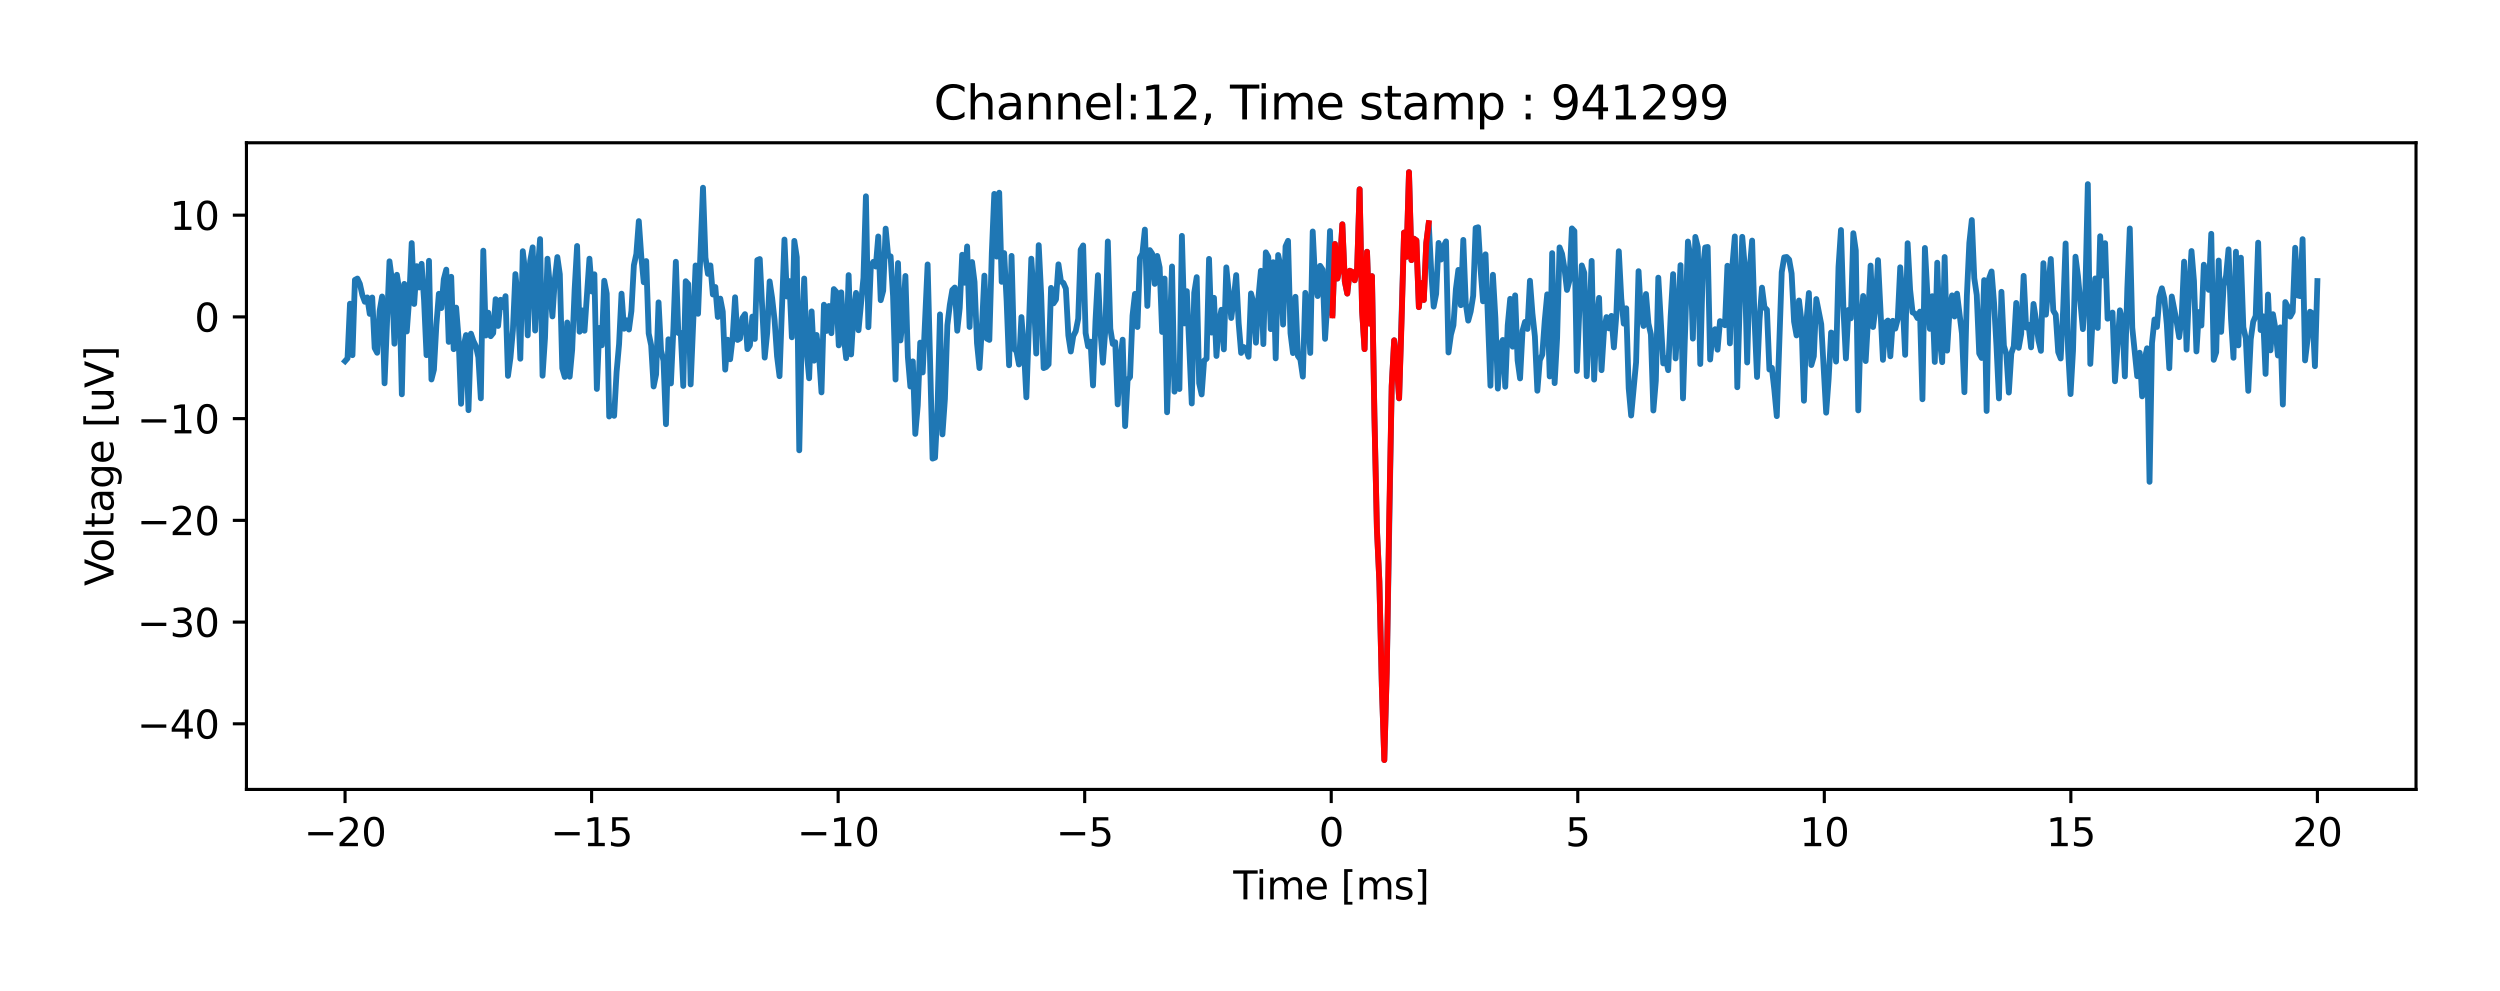 <?xml version="1.0" encoding="utf-8" standalone="no"?>
<!DOCTYPE svg PUBLIC "-//W3C//DTD SVG 1.1//EN"
  "http://www.w3.org/Graphics/SVG/1.1/DTD/svg11.dtd">
<svg xmlns:xlink="http://www.w3.org/1999/xlink" width="642.983pt" height="254.994pt" viewBox="0 0 642.983 254.994" xmlns="http://www.w3.org/2000/svg" version="1.1">
 <defs>
  <style type="text/css">*{stroke-linejoin: round; stroke-linecap: butt}</style>
 </defs>
 <g id="figure_1">
  <g id="patch_1">
   <path d="M 0 254.994 
L 642.983 254.994 
L 642.983 -0 
L 0 -0 
z
" style="fill: #ffffff"/>
  </g>
  <g id="axes_1">
   <g id="patch_2">
    <path d="M 63.383 203.038 
L 621.383 203.038 
L 621.383 36.718 
L 63.383 36.718 
z
" style="fill: #ffffff"/>
   </g>
   <g id="matplotlib.axis_1">
    <g id="xtick_1">
     <g id="line2d_1">
      <defs>
       <path id="m9ba1d12fa5" d="M 0 0 
L 0 3.5 
" style="stroke: #000000; stroke-width: 0.8"/>
      </defs>
      <g>
       <use xlink:href="#m9ba1d12fa5" x="88.746" y="203.038" style="stroke: #000000; stroke-width: 0.8"/>
      </g>
     </g>
     <g id="text_1">
      <!-- −20 -->
      <g transform="translate(78.194 217.637) scale(0.1 -0.1)">
       <defs>
        <path id="DejaVuSans-2212" d="M 678 2272 
L 4684 2272 
L 4684 1741 
L 678 1741 
L 678 2272 
z
" transform="scale(0.016)"/>
        <path id="DejaVuSans-32" d="M 1228 531 
L 3431 531 
L 3431 0 
L 469 0 
L 469 531 
Q 828 903 1448 1529 
Q 2069 2156 2228 2338 
Q 2531 2678 2651 2914 
Q 2772 3150 2772 3378 
Q 2772 3750 2511 3984 
Q 2250 4219 1831 4219 
Q 1534 4219 1204 4116 
Q 875 4013 500 3803 
L 500 4441 
Q 881 4594 1212 4672 
Q 1544 4750 1819 4750 
Q 2544 4750 2975 4387 
Q 3406 4025 3406 3419 
Q 3406 3131 3298 2873 
Q 3191 2616 2906 2266 
Q 2828 2175 2409 1742 
Q 1991 1309 1228 531 
z
" transform="scale(0.016)"/>
        <path id="DejaVuSans-30" d="M 2034 4250 
Q 1547 4250 1301 3770 
Q 1056 3291 1056 2328 
Q 1056 1369 1301 889 
Q 1547 409 2034 409 
Q 2525 409 2770 889 
Q 3016 1369 3016 2328 
Q 3016 3291 2770 3770 
Q 2525 4250 2034 4250 
z
M 2034 4750 
Q 2819 4750 3233 4129 
Q 3647 3509 3647 2328 
Q 3647 1150 3233 529 
Q 2819 -91 2034 -91 
Q 1250 -91 836 529 
Q 422 1150 422 2328 
Q 422 3509 836 4129 
Q 1250 4750 2034 4750 
z
" transform="scale(0.016)"/>
       </defs>
       <use xlink:href="#DejaVuSans-2212"/>
       <use xlink:href="#DejaVuSans-32" x="83.789"/>
       <use xlink:href="#DejaVuSans-30" x="147.412"/>
      </g>
     </g>
    </g>
    <g id="xtick_2">
     <g id="line2d_2">
      <g>
       <use xlink:href="#m9ba1d12fa5" x="152.156" y="203.038" style="stroke: #000000; stroke-width: 0.8"/>
      </g>
     </g>
     <g id="text_2">
      <!-- −15 -->
      <g transform="translate(141.603 217.637) scale(0.1 -0.1)">
       <defs>
        <path id="DejaVuSans-31" d="M 794 531 
L 1825 531 
L 1825 4091 
L 703 3866 
L 703 4441 
L 1819 4666 
L 2450 4666 
L 2450 531 
L 3481 531 
L 3481 0 
L 794 0 
L 794 531 
z
" transform="scale(0.016)"/>
        <path id="DejaVuSans-35" d="M 691 4666 
L 3169 4666 
L 3169 4134 
L 1269 4134 
L 1269 2991 
Q 1406 3038 1543 3061 
Q 1681 3084 1819 3084 
Q 2600 3084 3056 2656 
Q 3513 2228 3513 1497 
Q 3513 744 3044 326 
Q 2575 -91 1722 -91 
Q 1428 -91 1123 -41 
Q 819 9 494 109 
L 494 744 
Q 775 591 1075 516 
Q 1375 441 1709 441 
Q 2250 441 2565 725 
Q 2881 1009 2881 1497 
Q 2881 1984 2565 2268 
Q 2250 2553 1709 2553 
Q 1456 2553 1204 2497 
Q 953 2441 691 2322 
L 691 4666 
z
" transform="scale(0.016)"/>
       </defs>
       <use xlink:href="#DejaVuSans-2212"/>
       <use xlink:href="#DejaVuSans-31" x="83.789"/>
       <use xlink:href="#DejaVuSans-35" x="147.412"/>
      </g>
     </g>
    </g>
    <g id="xtick_3">
     <g id="line2d_3">
      <g>
       <use xlink:href="#m9ba1d12fa5" x="215.565" y="203.038" style="stroke: #000000; stroke-width: 0.8"/>
      </g>
     </g>
     <g id="text_3">
      <!-- −10 -->
      <g transform="translate(205.012 217.637) scale(0.1 -0.1)">
       <use xlink:href="#DejaVuSans-2212"/>
       <use xlink:href="#DejaVuSans-31" x="83.789"/>
       <use xlink:href="#DejaVuSans-30" x="147.412"/>
      </g>
     </g>
    </g>
    <g id="xtick_4">
     <g id="line2d_4">
      <g>
       <use xlink:href="#m9ba1d12fa5" x="278.974" y="203.038" style="stroke: #000000; stroke-width: 0.8"/>
      </g>
     </g>
     <g id="text_4">
      <!-- −5 -->
      <g transform="translate(271.603 217.637) scale(0.1 -0.1)">
       <use xlink:href="#DejaVuSans-2212"/>
       <use xlink:href="#DejaVuSans-35" x="83.789"/>
      </g>
     </g>
    </g>
    <g id="xtick_5">
     <g id="line2d_5">
      <g>
       <use xlink:href="#m9ba1d12fa5" x="342.383" y="203.038" style="stroke: #000000; stroke-width: 0.8"/>
      </g>
     </g>
     <g id="text_5">
      <!-- 0 -->
      <g transform="translate(339.202 217.637) scale(0.1 -0.1)">
       <use xlink:href="#DejaVuSans-30"/>
      </g>
     </g>
    </g>
    <g id="xtick_6">
     <g id="line2d_6">
      <g>
       <use xlink:href="#m9ba1d12fa5" x="405.792" y="203.038" style="stroke: #000000; stroke-width: 0.8"/>
      </g>
     </g>
     <g id="text_6">
      <!-- 5 -->
      <g transform="translate(402.611 217.637) scale(0.1 -0.1)">
       <use xlink:href="#DejaVuSans-35"/>
      </g>
     </g>
    </g>
    <g id="xtick_7">
     <g id="line2d_7">
      <g>
       <use xlink:href="#m9ba1d12fa5" x="469.201" y="203.038" style="stroke: #000000; stroke-width: 0.8"/>
      </g>
     </g>
     <g id="text_7">
      <!-- 10 -->
      <g transform="translate(462.838 217.637) scale(0.1 -0.1)">
       <use xlink:href="#DejaVuSans-31"/>
       <use xlink:href="#DejaVuSans-30" x="63.623"/>
      </g>
     </g>
    </g>
    <g id="xtick_8">
     <g id="line2d_8">
      <g>
       <use xlink:href="#m9ba1d12fa5" x="532.61" y="203.038" style="stroke: #000000; stroke-width: 0.8"/>
      </g>
     </g>
     <g id="text_8">
      <!-- 15 -->
      <g transform="translate(526.248 217.637) scale(0.1 -0.1)">
       <use xlink:href="#DejaVuSans-31"/>
       <use xlink:href="#DejaVuSans-35" x="63.623"/>
      </g>
     </g>
    </g>
    <g id="xtick_9">
     <g id="line2d_9">
      <g>
       <use xlink:href="#m9ba1d12fa5" x="596.019" y="203.038" style="stroke: #000000; stroke-width: 0.8"/>
      </g>
     </g>
     <g id="text_9">
      <!-- 20 -->
      <g transform="translate(589.657 217.637) scale(0.1 -0.1)">
       <use xlink:href="#DejaVuSans-32"/>
       <use xlink:href="#DejaVuSans-30" x="63.623"/>
      </g>
     </g>
    </g>
    <g id="text_10">
     <!-- Time [ms] -->
     <g transform="translate(317.184 231.315) scale(0.1 -0.1)">
      <defs>
       <path id="DejaVuSans-54" d="M -19 4666 
L 3928 4666 
L 3928 4134 
L 2272 4134 
L 2272 0 
L 1638 0 
L 1638 4134 
L -19 4134 
L -19 4666 
z
" transform="scale(0.016)"/>
       <path id="DejaVuSans-69" d="M 603 3500 
L 1178 3500 
L 1178 0 
L 603 0 
L 603 3500 
z
M 603 4863 
L 1178 4863 
L 1178 4134 
L 603 4134 
L 603 4863 
z
" transform="scale(0.016)"/>
       <path id="DejaVuSans-6d" d="M 3328 2828 
Q 3544 3216 3844 3400 
Q 4144 3584 4550 3584 
Q 5097 3584 5394 3201 
Q 5691 2819 5691 2113 
L 5691 0 
L 5113 0 
L 5113 2094 
Q 5113 2597 4934 2840 
Q 4756 3084 4391 3084 
Q 3944 3084 3684 2787 
Q 3425 2491 3425 1978 
L 3425 0 
L 2847 0 
L 2847 2094 
Q 2847 2600 2669 2842 
Q 2491 3084 2119 3084 
Q 1678 3084 1418 2786 
Q 1159 2488 1159 1978 
L 1159 0 
L 581 0 
L 581 3500 
L 1159 3500 
L 1159 2956 
Q 1356 3278 1631 3431 
Q 1906 3584 2284 3584 
Q 2666 3584 2933 3390 
Q 3200 3197 3328 2828 
z
" transform="scale(0.016)"/>
       <path id="DejaVuSans-65" d="M 3597 1894 
L 3597 1613 
L 953 1613 
Q 991 1019 1311 708 
Q 1631 397 2203 397 
Q 2534 397 2845 478 
Q 3156 559 3463 722 
L 3463 178 
Q 3153 47 2828 -22 
Q 2503 -91 2169 -91 
Q 1331 -91 842 396 
Q 353 884 353 1716 
Q 353 2575 817 3079 
Q 1281 3584 2069 3584 
Q 2775 3584 3186 3129 
Q 3597 2675 3597 1894 
z
M 3022 2063 
Q 3016 2534 2758 2815 
Q 2500 3097 2075 3097 
Q 1594 3097 1305 2825 
Q 1016 2553 972 2059 
L 3022 2063 
z
" transform="scale(0.016)"/>
       <path id="DejaVuSans-20" transform="scale(0.016)"/>
       <path id="DejaVuSans-5b" d="M 550 4863 
L 1875 4863 
L 1875 4416 
L 1125 4416 
L 1125 -397 
L 1875 -397 
L 1875 -844 
L 550 -844 
L 550 4863 
z
" transform="scale(0.016)"/>
       <path id="DejaVuSans-73" d="M 2834 3397 
L 2834 2853 
Q 2591 2978 2328 3040 
Q 2066 3103 1784 3103 
Q 1356 3103 1142 2972 
Q 928 2841 928 2578 
Q 928 2378 1081 2264 
Q 1234 2150 1697 2047 
L 1894 2003 
Q 2506 1872 2764 1633 
Q 3022 1394 3022 966 
Q 3022 478 2636 193 
Q 2250 -91 1575 -91 
Q 1294 -91 989 -36 
Q 684 19 347 128 
L 347 722 
Q 666 556 975 473 
Q 1284 391 1588 391 
Q 1994 391 2212 530 
Q 2431 669 2431 922 
Q 2431 1156 2273 1281 
Q 2116 1406 1581 1522 
L 1381 1569 
Q 847 1681 609 1914 
Q 372 2147 372 2553 
Q 372 3047 722 3315 
Q 1072 3584 1716 3584 
Q 2034 3584 2315 3537 
Q 2597 3491 2834 3397 
z
" transform="scale(0.016)"/>
       <path id="DejaVuSans-5d" d="M 1947 4863 
L 1947 -844 
L 622 -844 
L 622 -397 
L 1369 -397 
L 1369 4416 
L 622 4416 
L 622 4863 
L 1947 4863 
z
" transform="scale(0.016)"/>
      </defs>
      <use xlink:href="#DejaVuSans-54"/>
      <use xlink:href="#DejaVuSans-69" x="57.959"/>
      <use xlink:href="#DejaVuSans-6d" x="85.742"/>
      <use xlink:href="#DejaVuSans-65" x="183.154"/>
      <use xlink:href="#DejaVuSans-20" x="244.678"/>
      <use xlink:href="#DejaVuSans-5b" x="276.465"/>
      <use xlink:href="#DejaVuSans-6d" x="315.479"/>
      <use xlink:href="#DejaVuSans-73" x="412.891"/>
      <use xlink:href="#DejaVuSans-5d" x="464.99"/>
     </g>
    </g>
   </g>
   <g id="matplotlib.axis_2">
    <g id="ytick_1">
     <g id="line2d_10">
      <defs>
       <path id="m660d3dc33a" d="M 0 0 
L -3.5 0 
" style="stroke: #000000; stroke-width: 0.8"/>
      </defs>
      <g>
       <use xlink:href="#m660d3dc33a" x="63.383" y="186.158" style="stroke: #000000; stroke-width: 0.8"/>
      </g>
     </g>
     <g id="text_11">
      <!-- −40 -->
      <g transform="translate(35.278 189.957) scale(0.1 -0.1)">
       <defs>
        <path id="DejaVuSans-34" d="M 2419 4116 
L 825 1625 
L 2419 1625 
L 2419 4116 
z
M 2253 4666 
L 3047 4666 
L 3047 1625 
L 3713 1625 
L 3713 1100 
L 3047 1100 
L 3047 0 
L 2419 0 
L 2419 1100 
L 313 1100 
L 313 1709 
L 2253 4666 
z
" transform="scale(0.016)"/>
       </defs>
       <use xlink:href="#DejaVuSans-2212"/>
       <use xlink:href="#DejaVuSans-34" x="83.789"/>
       <use xlink:href="#DejaVuSans-30" x="147.412"/>
      </g>
     </g>
    </g>
    <g id="ytick_2">
     <g id="line2d_11">
      <g>
       <use xlink:href="#m660d3dc33a" x="63.383" y="159.995" style="stroke: #000000; stroke-width: 0.8"/>
      </g>
     </g>
     <g id="text_12">
      <!-- −30 -->
      <g transform="translate(35.278 163.794) scale(0.1 -0.1)">
       <defs>
        <path id="DejaVuSans-33" d="M 2597 2516 
Q 3050 2419 3304 2112 
Q 3559 1806 3559 1356 
Q 3559 666 3084 287 
Q 2609 -91 1734 -91 
Q 1441 -91 1130 -33 
Q 819 25 488 141 
L 488 750 
Q 750 597 1062 519 
Q 1375 441 1716 441 
Q 2309 441 2620 675 
Q 2931 909 2931 1356 
Q 2931 1769 2642 2001 
Q 2353 2234 1838 2234 
L 1294 2234 
L 1294 2753 
L 1863 2753 
Q 2328 2753 2575 2939 
Q 2822 3125 2822 3475 
Q 2822 3834 2567 4026 
Q 2313 4219 1838 4219 
Q 1578 4219 1281 4162 
Q 984 4106 628 3988 
L 628 4550 
Q 988 4650 1302 4700 
Q 1616 4750 1894 4750 
Q 2613 4750 3031 4423 
Q 3450 4097 3450 3541 
Q 3450 3153 3228 2886 
Q 3006 2619 2597 2516 
z
" transform="scale(0.016)"/>
       </defs>
       <use xlink:href="#DejaVuSans-2212"/>
       <use xlink:href="#DejaVuSans-33" x="83.789"/>
       <use xlink:href="#DejaVuSans-30" x="147.412"/>
      </g>
     </g>
    </g>
    <g id="ytick_3">
     <g id="line2d_12">
      <g>
       <use xlink:href="#m660d3dc33a" x="63.383" y="133.832" style="stroke: #000000; stroke-width: 0.8"/>
      </g>
     </g>
     <g id="text_13">
      <!-- −20 -->
      <g transform="translate(35.278 137.631) scale(0.1 -0.1)">
       <use xlink:href="#DejaVuSans-2212"/>
       <use xlink:href="#DejaVuSans-32" x="83.789"/>
       <use xlink:href="#DejaVuSans-30" x="147.412"/>
      </g>
     </g>
    </g>
    <g id="ytick_4">
     <g id="line2d_13">
      <g>
       <use xlink:href="#m660d3dc33a" x="63.383" y="107.669" style="stroke: #000000; stroke-width: 0.8"/>
      </g>
     </g>
     <g id="text_14">
      <!-- −10 -->
      <g transform="translate(35.278 111.468) scale(0.1 -0.1)">
       <use xlink:href="#DejaVuSans-2212"/>
       <use xlink:href="#DejaVuSans-31" x="83.789"/>
       <use xlink:href="#DejaVuSans-30" x="147.412"/>
      </g>
     </g>
    </g>
    <g id="ytick_5">
     <g id="line2d_14">
      <g>
       <use xlink:href="#m660d3dc33a" x="63.383" y="81.506" style="stroke: #000000; stroke-width: 0.8"/>
      </g>
     </g>
     <g id="text_15">
      <!-- 0 -->
      <g transform="translate(50.02 85.305) scale(0.1 -0.1)">
       <use xlink:href="#DejaVuSans-30"/>
      </g>
     </g>
    </g>
    <g id="ytick_6">
     <g id="line2d_15">
      <g>
       <use xlink:href="#m660d3dc33a" x="63.383" y="55.342" style="stroke: #000000; stroke-width: 0.8"/>
      </g>
     </g>
     <g id="text_16">
      <!-- 10 -->
      <g transform="translate(43.658 59.142) scale(0.1 -0.1)">
       <use xlink:href="#DejaVuSans-31"/>
       <use xlink:href="#DejaVuSans-30" x="63.623"/>
      </g>
     </g>
    </g>
    <g id="text_17">
     <!-- Voltage [uV] -->
     <g transform="translate(29.198 150.714) rotate(-90) scale(0.1 -0.1)">
      <defs>
       <path id="DejaVuSans-56" d="M 1831 0 
L 50 4666 
L 709 4666 
L 2188 738 
L 3669 4666 
L 4325 4666 
L 2547 0 
L 1831 0 
z
" transform="scale(0.016)"/>
       <path id="DejaVuSans-6f" d="M 1959 3097 
Q 1497 3097 1228 2736 
Q 959 2375 959 1747 
Q 959 1119 1226 758 
Q 1494 397 1959 397 
Q 2419 397 2687 759 
Q 2956 1122 2956 1747 
Q 2956 2369 2687 2733 
Q 2419 3097 1959 3097 
z
M 1959 3584 
Q 2709 3584 3137 3096 
Q 3566 2609 3566 1747 
Q 3566 888 3137 398 
Q 2709 -91 1959 -91 
Q 1206 -91 779 398 
Q 353 888 353 1747 
Q 353 2609 779 3096 
Q 1206 3584 1959 3584 
z
" transform="scale(0.016)"/>
       <path id="DejaVuSans-6c" d="M 603 4863 
L 1178 4863 
L 1178 0 
L 603 0 
L 603 4863 
z
" transform="scale(0.016)"/>
       <path id="DejaVuSans-74" d="M 1172 4494 
L 1172 3500 
L 2356 3500 
L 2356 3053 
L 1172 3053 
L 1172 1153 
Q 1172 725 1289 603 
Q 1406 481 1766 481 
L 2356 481 
L 2356 0 
L 1766 0 
Q 1100 0 847 248 
Q 594 497 594 1153 
L 594 3053 
L 172 3053 
L 172 3500 
L 594 3500 
L 594 4494 
L 1172 4494 
z
" transform="scale(0.016)"/>
       <path id="DejaVuSans-61" d="M 2194 1759 
Q 1497 1759 1228 1600 
Q 959 1441 959 1056 
Q 959 750 1161 570 
Q 1363 391 1709 391 
Q 2188 391 2477 730 
Q 2766 1069 2766 1631 
L 2766 1759 
L 2194 1759 
z
M 3341 1997 
L 3341 0 
L 2766 0 
L 2766 531 
Q 2569 213 2275 61 
Q 1981 -91 1556 -91 
Q 1019 -91 701 211 
Q 384 513 384 1019 
Q 384 1609 779 1909 
Q 1175 2209 1959 2209 
L 2766 2209 
L 2766 2266 
Q 2766 2663 2505 2880 
Q 2244 3097 1772 3097 
Q 1472 3097 1187 3025 
Q 903 2953 641 2809 
L 641 3341 
Q 956 3463 1253 3523 
Q 1550 3584 1831 3584 
Q 2591 3584 2966 3190 
Q 3341 2797 3341 1997 
z
" transform="scale(0.016)"/>
       <path id="DejaVuSans-67" d="M 2906 1791 
Q 2906 2416 2648 2759 
Q 2391 3103 1925 3103 
Q 1463 3103 1205 2759 
Q 947 2416 947 1791 
Q 947 1169 1205 825 
Q 1463 481 1925 481 
Q 2391 481 2648 825 
Q 2906 1169 2906 1791 
z
M 3481 434 
Q 3481 -459 3084 -895 
Q 2688 -1331 1869 -1331 
Q 1566 -1331 1297 -1286 
Q 1028 -1241 775 -1147 
L 775 -588 
Q 1028 -725 1275 -790 
Q 1522 -856 1778 -856 
Q 2344 -856 2625 -561 
Q 2906 -266 2906 331 
L 2906 616 
Q 2728 306 2450 153 
Q 2172 0 1784 0 
Q 1141 0 747 490 
Q 353 981 353 1791 
Q 353 2603 747 3093 
Q 1141 3584 1784 3584 
Q 2172 3584 2450 3431 
Q 2728 3278 2906 2969 
L 2906 3500 
L 3481 3500 
L 3481 434 
z
" transform="scale(0.016)"/>
       <path id="DejaVuSans-75" d="M 544 1381 
L 544 3500 
L 1119 3500 
L 1119 1403 
Q 1119 906 1312 657 
Q 1506 409 1894 409 
Q 2359 409 2629 706 
Q 2900 1003 2900 1516 
L 2900 3500 
L 3475 3500 
L 3475 0 
L 2900 0 
L 2900 538 
Q 2691 219 2414 64 
Q 2138 -91 1772 -91 
Q 1169 -91 856 284 
Q 544 659 544 1381 
z
M 1991 3584 
L 1991 3584 
z
" transform="scale(0.016)"/>
      </defs>
      <use xlink:href="#DejaVuSans-56"/>
      <use xlink:href="#DejaVuSans-6f" x="60.658"/>
      <use xlink:href="#DejaVuSans-6c" x="121.84"/>
      <use xlink:href="#DejaVuSans-74" x="149.623"/>
      <use xlink:href="#DejaVuSans-61" x="188.832"/>
      <use xlink:href="#DejaVuSans-67" x="250.111"/>
      <use xlink:href="#DejaVuSans-65" x="313.588"/>
      <use xlink:href="#DejaVuSans-20" x="375.111"/>
      <use xlink:href="#DejaVuSans-5b" x="406.898"/>
      <use xlink:href="#DejaVuSans-75" x="445.912"/>
      <use xlink:href="#DejaVuSans-56" x="509.291"/>
      <use xlink:href="#DejaVuSans-5d" x="577.699"/>
     </g>
    </g>
   </g>
   <g id="line2d_16">
    <path d="M 88.746 92.888 
L 89.381 92.159 
L 90.016 78.109 
L 90.651 91.345 
L 91.286 71.986 
L 91.921 71.643 
L 92.556 73.005 
L 93.191 75.886 
L 93.826 77.614 
L 94.46 76.498 
L 95.095 80.73 
L 95.73 76.518 
L 96.365 89.512 
L 97 90.726 
L 97.635 79.988 
L 98.27 76.261 
L 98.905 98.579 
L 100.174 67.21 
L 100.809 72.076 
L 101.444 88.4 
L 102.079 70.674 
L 102.714 74.872 
L 103.349 101.412 
L 103.984 73.015 
L 104.619 85.25 
L 105.253 76.675 
L 105.888 62.521 
L 106.523 78.176 
L 107.158 68.451 
L 107.793 73.933 
L 108.428 67.851 
L 109.063 77.204 
L 109.698 91.342 
L 110.333 67.073 
L 110.967 97.597 
L 111.602 95.084 
L 112.237 83.537 
L 112.872 75.558 
L 113.507 79.235 
L 114.142 71.797 
L 114.777 69.349 
L 115.412 87.927 
L 116.046 71.189 
L 116.681 89.803 
L 117.316 79.119 
L 117.951 87.144 
L 118.586 103.841 
L 119.221 89.143 
L 119.856 86.174 
L 120.491 105.491 
L 121.126 85.823 
L 121.76 87.708 
L 122.395 89.029 
L 123.03 91.897 
L 123.665 102.444 
L 124.3 64.471 
L 124.935 86.286 
L 125.57 80.423 
L 126.205 86.467 
L 126.84 85.679 
L 127.474 76.952 
L 128.109 83.832 
L 128.744 77.102 
L 129.379 78.984 
L 130.014 76.175 
L 130.649 96.668 
L 131.284 92.006 
L 131.919 84.857 
L 132.553 70.501 
L 133.188 76.72 
L 133.823 92.262 
L 134.458 64.604 
L 135.093 70.047 
L 135.728 86.257 
L 136.363 67.119 
L 136.998 63.616 
L 137.633 85.014 
L 138.267 70.139 
L 138.902 61.499 
L 139.537 96.629 
L 140.172 86.892 
L 140.807 66.541 
L 142.077 81.379 
L 142.712 71.747 
L 143.347 66.12 
L 143.981 70.551 
L 144.616 94.711 
L 145.251 96.946 
L 145.886 82.947 
L 146.521 96.884 
L 147.156 89.986 
L 147.791 74.468 
L 148.426 63.268 
L 149.06 85.321 
L 149.695 79.829 
L 150.33 85.059 
L 151.6 66.533 
L 152.235 74.983 
L 152.87 70.547 
L 153.505 100.031 
L 154.14 84.342 
L 154.774 88.814 
L 155.409 72.209 
L 156.044 75.511 
L 156.679 107.119 
L 157.314 105.516 
L 157.949 106.947 
L 158.584 95.659 
L 159.219 88.538 
L 159.854 75.527 
L 160.488 84.546 
L 161.123 82.368 
L 161.758 84.755 
L 162.393 79.975 
L 163.028 68.227 
L 163.663 65.312 
L 164.298 56.87 
L 164.933 65.958 
L 165.567 72.589 
L 166.202 67.149 
L 166.837 85.757 
L 167.472 88.816 
L 168.107 99.398 
L 168.742 96.298 
L 169.377 77.767 
L 170.012 90.13 
L 170.647 92.773 
L 171.281 109.098 
L 171.916 87.264 
L 172.551 98.612 
L 173.186 84.711 
L 173.821 67.325 
L 174.456 85.642 
L 175.091 85.614 
L 175.726 99.259 
L 176.361 72.33 
L 176.995 73.036 
L 177.63 98.87 
L 178.9 68.28 
L 179.535 80.702 
L 180.805 48.283 
L 181.44 66.25 
L 182.074 70.437 
L 182.709 68.262 
L 183.344 75.736 
L 183.979 73.819 
L 184.614 81.523 
L 185.249 76.798 
L 185.884 80.135 
L 186.519 95.064 
L 187.154 87.38 
L 187.788 92.398 
L 188.423 86.922 
L 189.058 76.459 
L 189.693 87.428 
L 190.328 87.047 
L 190.963 81.75 
L 191.598 80.797 
L 192.233 89.784 
L 192.868 88.833 
L 193.502 81.427 
L 194.137 87.172 
L 194.772 66.89 
L 195.407 66.625 
L 196.677 91.97 
L 197.312 85.645 
L 197.947 72.375 
L 198.581 76.632 
L 199.216 82.308 
L 199.851 91.608 
L 200.486 96.752 
L 201.756 61.614 
L 202.391 76.25 
L 203.026 72.293 
L 203.661 86.746 
L 204.295 61.957 
L 204.93 66.162 
L 205.565 115.815 
L 206.2 86.424 
L 206.835 71.64 
L 207.47 90.387 
L 208.105 97.288 
L 208.74 80.089 
L 209.375 92.763 
L 210.009 86.148 
L 210.644 91.221 
L 211.279 100.919 
L 211.914 78.37 
L 212.549 85.124 
L 213.184 78.698 
L 213.819 85.698 
L 214.454 74.355 
L 215.088 75.082 
L 215.723 88.828 
L 216.358 75.193 
L 216.993 86.428 
L 217.628 92.126 
L 218.263 70.757 
L 218.898 91.161 
L 219.533 80.622 
L 220.168 75.329 
L 220.802 84.934 
L 222.072 71.48 
L 222.707 50.487 
L 223.342 84.152 
L 223.977 68.498 
L 224.612 67.34 
L 225.247 68.55 
L 225.882 60.82 
L 226.516 77.207 
L 227.151 74.767 
L 227.786 58.802 
L 228.421 65.78 
L 229.056 65.929 
L 229.691 76.174 
L 230.326 97.612 
L 230.961 67.66 
L 231.595 87.556 
L 232.23 81.554 
L 232.865 70.979 
L 233.5 91.845 
L 234.135 99.406 
L 234.77 92.946 
L 235.405 111.594 
L 236.04 104.279 
L 236.675 88.127 
L 237.309 95.785 
L 238.579 68.016 
L 239.849 117.945 
L 240.484 117.708 
L 241.119 105.3 
L 241.754 80.864 
L 242.389 111.721 
L 243.023 102.609 
L 243.658 83.635 
L 244.293 78.363 
L 244.928 74.59 
L 245.563 73.956 
L 246.198 85.062 
L 246.833 79.209 
L 247.468 65.525 
L 248.102 72.719 
L 248.737 63.388 
L 249.372 84.097 
L 250.007 67.399 
L 250.642 72.536 
L 251.277 88.252 
L 251.912 94.666 
L 252.547 84.106 
L 253.182 70.89 
L 253.816 87.096 
L 254.451 87.42 
L 255.086 65.078 
L 255.721 49.868 
L 256.356 65.995 
L 256.991 49.562 
L 257.626 72.483 
L 258.261 65.094 
L 258.895 77.367 
L 259.53 93.94 
L 260.165 65.816 
L 260.8 89.705 
L 261.435 90.348 
L 262.07 93.736 
L 262.705 81.557 
L 263.34 89.722 
L 263.975 102.188 
L 265.244 66.535 
L 265.879 76.43 
L 266.514 90.928 
L 267.149 63.055 
L 267.784 75.897 
L 268.419 94.666 
L 269.054 94.41 
L 269.689 93.706 
L 270.323 74.04 
L 270.958 78.016 
L 271.593 77.048 
L 272.228 67.987 
L 272.863 72.34 
L 273.498 72.779 
L 274.133 74.231 
L 274.768 86.245 
L 275.402 90.404 
L 276.037 86.422 
L 276.672 85.181 
L 277.307 81.956 
L 277.942 64.208 
L 278.577 63.128 
L 279.212 85.676 
L 279.847 89.097 
L 280.482 87.882 
L 281.116 99.131 
L 281.751 82.584 
L 282.386 70.769 
L 283.021 85.102 
L 283.656 93.288 
L 284.291 84.728 
L 284.926 62.103 
L 285.561 84.517 
L 286.196 88.453 
L 286.83 88.019 
L 287.465 104.002 
L 288.1 92.649 
L 288.735 87.364 
L 289.37 109.586 
L 290.005 97.768 
L 290.64 96.944 
L 291.275 81.188 
L 291.909 75.583 
L 292.544 84.103 
L 293.179 66.367 
L 293.814 65.232 
L 294.449 59.053 
L 295.084 78.683 
L 295.719 64.331 
L 296.354 65.281 
L 296.989 73.017 
L 297.623 65.825 
L 298.258 68.81 
L 298.893 85.379 
L 299.528 71.647 
L 300.163 106.032 
L 301.433 68.537 
L 302.068 100.729 
L 302.703 94.247 
L 303.337 100.055 
L 303.972 60.665 
L 304.607 83.175 
L 305.242 74.895 
L 306.512 103.769 
L 307.147 75.304 
L 307.782 71.285 
L 308.416 98.553 
L 309.051 101.444 
L 309.686 92.77 
L 310.321 92.241 
L 310.956 66.586 
L 311.591 85.537 
L 312.226 76.6 
L 312.861 91.552 
L 313.496 82.999 
L 314.13 79.673 
L 314.765 89.857 
L 315.4 68.77 
L 316.67 81.787 
L 317.305 76.898 
L 317.94 70.755 
L 318.575 83.1 
L 319.21 90.769 
L 319.844 89.247 
L 320.479 89.789 
L 321.114 91.756 
L 321.749 75.474 
L 322.384 77.857 
L 323.019 88.141 
L 323.654 76.609 
L 324.289 69.646 
L 324.923 88.501 
L 325.558 64.905 
L 326.193 66.064 
L 326.828 84.652 
L 327.463 67.442 
L 328.098 92.168 
L 328.733 65.589 
L 329.368 68.58 
L 330.003 83.473 
L 330.637 63.363 
L 331.272 61.939 
L 331.907 85.683 
L 332.542 90.811 
L 333.177 76.337 
L 333.812 91.556 
L 334.447 92.445 
L 335.082 96.862 
L 335.717 75.322 
L 336.351 79.718 
L 336.986 90.772 
L 337.621 59.538 
L 338.256 72.471 
L 338.891 76.142 
L 339.526 68.373 
L 340.161 69.356 
L 340.796 87.15 
L 341.43 76.96 
L 342.065 59.422 
L 342.7 81.117 
L 343.335 62.751 
L 343.97 71.635 
L 344.605 68.595 
L 345.24 57.694 
L 345.875 72.402 
L 346.51 75.502 
L 347.144 69.634 
L 347.779 69.936 
L 348.414 72.08 
L 349.049 69.029 
L 349.684 48.68 
L 350.319 79.894 
L 350.954 89.791 
L 351.589 64.751 
L 352.224 83.222 
L 352.858 71.026 
L 353.493 107.063 
L 354.128 135.961 
L 354.763 149.588 
L 355.398 176.407 
L 356.033 195.478 
L 356.668 172.495 
L 357.937 99.261 
L 358.572 87.521 
L 359.207 92.966 
L 359.842 102.44 
L 361.112 59.814 
L 361.747 66.045 
L 362.382 44.278 
L 363.017 66.904 
L 363.651 61.397 
L 364.286 61.848 
L 364.921 78.995 
L 365.556 72.809 
L 366.191 77.153 
L 366.826 62.526 
L 367.461 57.384 
L 368.096 69.754 
L 368.731 78.856 
L 369.365 75.593 
L 370 62.482 
L 370.635 66.753 
L 371.27 63.354 
L 371.905 62.086 
L 372.54 90.652 
L 373.175 86.056 
L 373.81 83.661 
L 374.444 74.356 
L 375.079 69.421 
L 375.714 78.494 
L 376.349 61.707 
L 376.984 78.038 
L 377.619 82.464 
L 378.254 80.106 
L 378.889 76.099 
L 379.524 58.644 
L 380.158 58.449 
L 380.793 69.232 
L 381.428 77.495 
L 382.063 65.413 
L 383.333 99.199 
L 383.968 70.672 
L 384.603 81.797 
L 385.238 99.947 
L 385.872 88.692 
L 386.507 87.438 
L 387.142 99.462 
L 387.777 83.669 
L 388.412 76.855 
L 389.047 89.16 
L 389.682 75.969 
L 390.317 92.687 
L 390.951 97.327 
L 391.586 85.054 
L 392.221 82.793 
L 392.856 84.602 
L 393.491 72.201 
L 394.126 80.58 
L 394.761 86.517 
L 395.396 100.492 
L 396.031 92.634 
L 396.665 91.229 
L 397.3 82.445 
L 397.935 75.704 
L 398.57 96.815 
L 399.205 65.104 
L 399.84 98.534 
L 400.475 86.966 
L 401.11 63.632 
L 401.745 65.283 
L 402.379 69.137 
L 403.014 74.571 
L 403.649 72.165 
L 404.284 58.749 
L 404.919 59.421 
L 405.554 95.411 
L 406.189 79.849 
L 406.824 68.274 
L 407.458 70.163 
L 408.093 96.754 
L 408.728 83.914 
L 409.363 67.105 
L 409.998 97.628 
L 410.633 82.91 
L 411.268 76.61 
L 411.903 95.205 
L 412.538 85.143 
L 413.172 81.554 
L 413.807 84.454 
L 414.442 81.247 
L 415.077 89.344 
L 415.712 81.024 
L 416.347 64.618 
L 416.982 76.804 
L 417.617 83.242 
L 418.252 79.298 
L 418.886 99.819 
L 419.521 106.865 
L 420.791 93.173 
L 421.426 69.747 
L 422.061 81.064 
L 422.696 83.839 
L 423.331 75.621 
L 423.965 83.192 
L 424.6 86.009 
L 425.235 105.575 
L 425.87 97.921 
L 426.505 71.414 
L 427.775 93.465 
L 428.41 92.079 
L 429.045 95.205 
L 429.679 81.444 
L 430.314 70.508 
L 430.949 92.19 
L 431.584 81.605 
L 432.219 68.199 
L 432.854 102.459 
L 434.124 62.124 
L 434.759 66.063 
L 435.393 87.086 
L 436.028 60.934 
L 436.663 63.528 
L 437.298 93.619 
L 437.933 69.459 
L 438.568 63.648 
L 439.203 63.519 
L 439.838 92.465 
L 440.472 85.48 
L 441.107 84.669 
L 441.742 89.935 
L 442.377 82.592 
L 443.012 83.025 
L 443.647 83.65 
L 444.282 68.355 
L 444.917 88.311 
L 445.552 68.419 
L 446.186 60.811 
L 446.821 99.594 
L 447.456 77.626 
L 448.091 60.914 
L 448.726 68.306 
L 449.361 93.229 
L 449.996 69.556 
L 450.631 61.875 
L 451.266 82.383 
L 451.9 96.956 
L 452.535 82.305 
L 453.17 73.981 
L 453.805 79.031 
L 454.44 79.666 
L 455.075 95.036 
L 455.71 94.601 
L 456.345 100.251 
L 456.979 107.028 
L 458.249 69.984 
L 458.884 66.193 
L 459.519 66.095 
L 460.154 66.777 
L 460.789 70.339 
L 461.424 82.712 
L 462.059 86.269 
L 462.693 77.287 
L 463.328 82.75 
L 463.963 103.065 
L 464.598 82.737 
L 465.233 75.363 
L 465.868 93.884 
L 466.503 91.623 
L 467.138 76.915 
L 468.407 83.375 
L 469.677 106.137 
L 470.312 97.448 
L 470.947 85.53 
L 471.582 85.865 
L 472.217 92.995 
L 472.852 68.683 
L 473.486 59.159 
L 474.121 79.562 
L 474.756 92.184 
L 475.391 79.725 
L 476.026 81.871 
L 476.661 59.986 
L 477.296 64.436 
L 477.931 105.552 
L 478.566 83.747 
L 479.2 76.123 
L 479.835 92.861 
L 480.47 81.9 
L 481.105 68.308 
L 481.74 84.103 
L 482.375 78.965 
L 483.01 66.909 
L 484.28 92.55 
L 484.914 82.972 
L 485.549 82.448 
L 486.184 91.641 
L 486.819 82.51 
L 487.454 84.52 
L 488.089 82.019 
L 488.724 68.751 
L 489.359 77.917 
L 489.993 91.26 
L 490.628 62.559 
L 491.263 74.487 
L 491.898 80.346 
L 492.533 80.654 
L 493.168 81.812 
L 493.803 80.149 
L 494.438 102.687 
L 495.073 63.774 
L 495.707 75.641 
L 496.342 84.581 
L 496.977 76.179 
L 497.612 93.088 
L 498.247 67.563 
L 498.882 87.266 
L 499.517 93.149 
L 500.152 66.105 
L 500.786 90.175 
L 501.421 79.619 
L 502.056 75.973 
L 502.691 81.401 
L 503.326 75.526 
L 504.596 85.758 
L 505.231 100.867 
L 505.866 76.046 
L 506.5 62.462 
L 507.135 56.594 
L 507.77 71.559 
L 508.405 75.876 
L 509.04 90.912 
L 509.675 92.068 
L 510.31 72.046 
L 510.945 105.693 
L 511.58 71.59 
L 512.214 69.819 
L 512.849 77.814 
L 513.484 89.027 
L 514.119 102.465 
L 514.754 75.05 
L 515.389 88.923 
L 516.024 91.148 
L 516.659 100.96 
L 517.293 90.905 
L 517.928 89.073 
L 518.563 77.916 
L 519.198 89.458 
L 519.833 85.884 
L 520.468 70.957 
L 521.103 84.237 
L 521.738 83.532 
L 522.373 89.333 
L 523.007 78.174 
L 523.642 82.316 
L 524.277 87.521 
L 524.912 90.231 
L 525.547 67.695 
L 526.182 80.924 
L 527.452 66.612 
L 528.087 79.886 
L 528.721 80.928 
L 529.356 90.543 
L 529.991 92.196 
L 530.626 79.805 
L 531.261 62.623 
L 531.896 90.049 
L 532.531 101.353 
L 533.166 90.181 
L 533.8 66.021 
L 534.435 71.032 
L 535.705 84.647 
L 536.34 75.154 
L 536.975 47.358 
L 537.61 93.592 
L 538.245 81.098 
L 538.88 71.616 
L 539.514 84.341 
L 540.149 60.755 
L 540.784 70.86 
L 541.419 62.547 
L 542.054 81.967 
L 542.689 81.603 
L 543.324 80.393 
L 543.959 98.058 
L 545.228 79.811 
L 545.863 82.42 
L 546.498 96.798 
L 547.133 74.204 
L 547.768 58.762 
L 548.403 84.268 
L 549.673 96.756 
L 550.307 90.719 
L 550.942 101.937 
L 551.577 92.42 
L 552.212 89.575 
L 552.847 123.921 
L 553.482 88.218 
L 554.117 82.173 
L 554.752 84.089 
L 555.387 76.339 
L 556.021 74.145 
L 556.656 76.793 
L 557.291 83.422 
L 557.926 94.706 
L 558.561 76.258 
L 559.831 82.817 
L 560.466 86.717 
L 561.101 81.738 
L 561.735 67.296 
L 562.37 89.921 
L 563.005 74.74 
L 563.64 64.563 
L 564.275 72.266 
L 564.91 90.383 
L 565.545 80.253 
L 566.18 83.723 
L 566.814 68.084 
L 567.449 72.121 
L 568.084 74.551 
L 568.719 60.137 
L 569.354 92.545 
L 569.989 90.584 
L 570.624 67.011 
L 571.259 85.354 
L 571.894 73.51 
L 572.528 70.92 
L 573.163 64.141 
L 573.798 81.921 
L 574.433 92.019 
L 575.068 64.738 
L 575.703 88.827 
L 576.338 66.278 
L 576.973 84.179 
L 577.608 87.043 
L 578.242 100.523 
L 578.877 87.261 
L 579.512 82.736 
L 580.147 81.255 
L 580.782 62.413 
L 581.417 84.888 
L 582.052 81.353 
L 582.687 96.16 
L 583.321 75.755 
L 583.956 90.103 
L 584.591 80.812 
L 585.226 84.583 
L 585.861 91.427 
L 586.496 84.191 
L 587.131 104.044 
L 587.766 77.696 
L 588.401 78.885 
L 589.035 81.418 
L 589.67 80.242 
L 590.305 63.728 
L 590.94 75.981 
L 591.575 76.158 
L 592.21 61.512 
L 592.845 92.693 
L 593.48 87.352 
L 594.115 80.169 
L 594.749 80.561 
L 595.384 94.18 
L 596.019 72.288 
L 596.019 72.288 
" clip-path="url(#p3b9bccfcc6)" style="fill: none; stroke: #1f77b4; stroke-width: 1.5; stroke-linecap: square"/>
   </g>
   <g id="line2d_17">
    <path d="M 342.7 81.117 
L 343.335 62.751 
L 343.97 71.635 
L 344.605 68.595 
L 345.24 57.694 
L 345.875 72.402 
L 346.51 75.502 
L 347.144 69.634 
L 347.779 69.936 
L 348.414 72.08 
L 349.049 69.029 
L 349.684 48.68 
L 350.319 79.894 
L 350.954 89.791 
L 351.589 64.751 
L 352.224 83.222 
L 352.858 71.026 
L 353.493 107.063 
L 354.128 135.961 
L 354.763 149.588 
L 355.398 176.407 
L 356.033 195.478 
L 356.668 172.495 
L 357.303 132.46 
L 357.937 99.261 
L 358.572 87.521 
L 359.207 92.966 
L 359.842 102.44 
L 360.477 82.733 
L 361.112 59.814 
L 361.747 66.045 
L 362.382 44.278 
L 363.017 66.904 
L 363.651 61.397 
L 364.286 61.848 
L 364.921 78.995 
L 365.556 72.809 
L 366.191 77.153 
L 366.826 62.526 
L 367.461 57.384 
" clip-path="url(#p3b9bccfcc6)" style="fill: none; stroke: #ff0000; stroke-width: 1.5; stroke-linecap: square"/>
   </g>
   <g id="patch_3">
    <path d="M 63.383 203.038 
L 63.383 36.718 
" style="fill: none; stroke: #000000; stroke-width: 0.8; stroke-linejoin: miter; stroke-linecap: square"/>
   </g>
   <g id="patch_4">
    <path d="M 621.383 203.038 
L 621.383 36.718 
" style="fill: none; stroke: #000000; stroke-width: 0.8; stroke-linejoin: miter; stroke-linecap: square"/>
   </g>
   <g id="patch_5">
    <path d="M 63.383 203.038 
L 621.383 203.038 
" style="fill: none; stroke: #000000; stroke-width: 0.8; stroke-linejoin: miter; stroke-linecap: square"/>
   </g>
   <g id="patch_6">
    <path d="M 63.383 36.718 
L 621.383 36.718 
" style="fill: none; stroke: #000000; stroke-width: 0.8; stroke-linejoin: miter; stroke-linecap: square"/>
   </g>
   <g id="text_18">
    <!-- Channel:12, Time stamp : 941299 -->
    <g transform="translate(240.145 30.718) scale(0.12 -0.12)">
     <defs>
      <path id="DejaVuSans-43" d="M 4122 4306 
L 4122 3641 
Q 3803 3938 3442 4084 
Q 3081 4231 2675 4231 
Q 1875 4231 1450 3742 
Q 1025 3253 1025 2328 
Q 1025 1406 1450 917 
Q 1875 428 2675 428 
Q 3081 428 3442 575 
Q 3803 722 4122 1019 
L 4122 359 
Q 3791 134 3420 21 
Q 3050 -91 2638 -91 
Q 1578 -91 968 557 
Q 359 1206 359 2328 
Q 359 3453 968 4101 
Q 1578 4750 2638 4750 
Q 3056 4750 3426 4639 
Q 3797 4528 4122 4306 
z
" transform="scale(0.016)"/>
      <path id="DejaVuSans-68" d="M 3513 2113 
L 3513 0 
L 2938 0 
L 2938 2094 
Q 2938 2591 2744 2837 
Q 2550 3084 2163 3084 
Q 1697 3084 1428 2787 
Q 1159 2491 1159 1978 
L 1159 0 
L 581 0 
L 581 4863 
L 1159 4863 
L 1159 2956 
Q 1366 3272 1645 3428 
Q 1925 3584 2291 3584 
Q 2894 3584 3203 3211 
Q 3513 2838 3513 2113 
z
" transform="scale(0.016)"/>
      <path id="DejaVuSans-6e" d="M 3513 2113 
L 3513 0 
L 2938 0 
L 2938 2094 
Q 2938 2591 2744 2837 
Q 2550 3084 2163 3084 
Q 1697 3084 1428 2787 
Q 1159 2491 1159 1978 
L 1159 0 
L 581 0 
L 581 3500 
L 1159 3500 
L 1159 2956 
Q 1366 3272 1645 3428 
Q 1925 3584 2291 3584 
Q 2894 3584 3203 3211 
Q 3513 2838 3513 2113 
z
" transform="scale(0.016)"/>
      <path id="DejaVuSans-3a" d="M 750 794 
L 1409 794 
L 1409 0 
L 750 0 
L 750 794 
z
M 750 3309 
L 1409 3309 
L 1409 2516 
L 750 2516 
L 750 3309 
z
" transform="scale(0.016)"/>
      <path id="DejaVuSans-2c" d="M 750 794 
L 1409 794 
L 1409 256 
L 897 -744 
L 494 -744 
L 750 256 
L 750 794 
z
" transform="scale(0.016)"/>
      <path id="DejaVuSans-70" d="M 1159 525 
L 1159 -1331 
L 581 -1331 
L 581 3500 
L 1159 3500 
L 1159 2969 
Q 1341 3281 1617 3432 
Q 1894 3584 2278 3584 
Q 2916 3584 3314 3078 
Q 3713 2572 3713 1747 
Q 3713 922 3314 415 
Q 2916 -91 2278 -91 
Q 1894 -91 1617 61 
Q 1341 213 1159 525 
z
M 3116 1747 
Q 3116 2381 2855 2742 
Q 2594 3103 2138 3103 
Q 1681 3103 1420 2742 
Q 1159 2381 1159 1747 
Q 1159 1113 1420 752 
Q 1681 391 2138 391 
Q 2594 391 2855 752 
Q 3116 1113 3116 1747 
z
" transform="scale(0.016)"/>
      <path id="DejaVuSans-39" d="M 703 97 
L 703 672 
Q 941 559 1184 500 
Q 1428 441 1663 441 
Q 2288 441 2617 861 
Q 2947 1281 2994 2138 
Q 2813 1869 2534 1725 
Q 2256 1581 1919 1581 
Q 1219 1581 811 2004 
Q 403 2428 403 3163 
Q 403 3881 828 4315 
Q 1253 4750 1959 4750 
Q 2769 4750 3195 4129 
Q 3622 3509 3622 2328 
Q 3622 1225 3098 567 
Q 2575 -91 1691 -91 
Q 1453 -91 1209 -44 
Q 966 3 703 97 
z
M 1959 2075 
Q 2384 2075 2632 2365 
Q 2881 2656 2881 3163 
Q 2881 3666 2632 3958 
Q 2384 4250 1959 4250 
Q 1534 4250 1286 3958 
Q 1038 3666 1038 3163 
Q 1038 2656 1286 2365 
Q 1534 2075 1959 2075 
z
" transform="scale(0.016)"/>
     </defs>
     <use xlink:href="#DejaVuSans-43"/>
     <use xlink:href="#DejaVuSans-68" x="69.824"/>
     <use xlink:href="#DejaVuSans-61" x="133.203"/>
     <use xlink:href="#DejaVuSans-6e" x="194.482"/>
     <use xlink:href="#DejaVuSans-6e" x="257.861"/>
     <use xlink:href="#DejaVuSans-65" x="321.24"/>
     <use xlink:href="#DejaVuSans-6c" x="382.764"/>
     <use xlink:href="#DejaVuSans-3a" x="410.547"/>
     <use xlink:href="#DejaVuSans-31" x="444.238"/>
     <use xlink:href="#DejaVuSans-32" x="507.861"/>
     <use xlink:href="#DejaVuSans-2c" x="571.484"/>
     <use xlink:href="#DejaVuSans-20" x="603.271"/>
     <use xlink:href="#DejaVuSans-54" x="635.059"/>
     <use xlink:href="#DejaVuSans-69" x="693.018"/>
     <use xlink:href="#DejaVuSans-6d" x="720.801"/>
     <use xlink:href="#DejaVuSans-65" x="818.213"/>
     <use xlink:href="#DejaVuSans-20" x="879.736"/>
     <use xlink:href="#DejaVuSans-73" x="911.523"/>
     <use xlink:href="#DejaVuSans-74" x="963.623"/>
     <use xlink:href="#DejaVuSans-61" x="1002.832"/>
     <use xlink:href="#DejaVuSans-6d" x="1064.111"/>
     <use xlink:href="#DejaVuSans-70" x="1161.523"/>
     <use xlink:href="#DejaVuSans-20" x="1225"/>
     <use xlink:href="#DejaVuSans-3a" x="1256.787"/>
     <use xlink:href="#DejaVuSans-20" x="1290.479"/>
     <use xlink:href="#DejaVuSans-39" x="1322.266"/>
     <use xlink:href="#DejaVuSans-34" x="1385.889"/>
     <use xlink:href="#DejaVuSans-31" x="1449.512"/>
     <use xlink:href="#DejaVuSans-32" x="1513.135"/>
     <use xlink:href="#DejaVuSans-39" x="1576.758"/>
     <use xlink:href="#DejaVuSans-39" x="1640.381"/>
    </g>
   </g>
  </g>
 </g>
 <defs>
  <clipPath id="p3b9bccfcc6">
   <rect x="63.383" y="36.718" width="558" height="166.32"/>
  </clipPath>
 </defs>
</svg>
